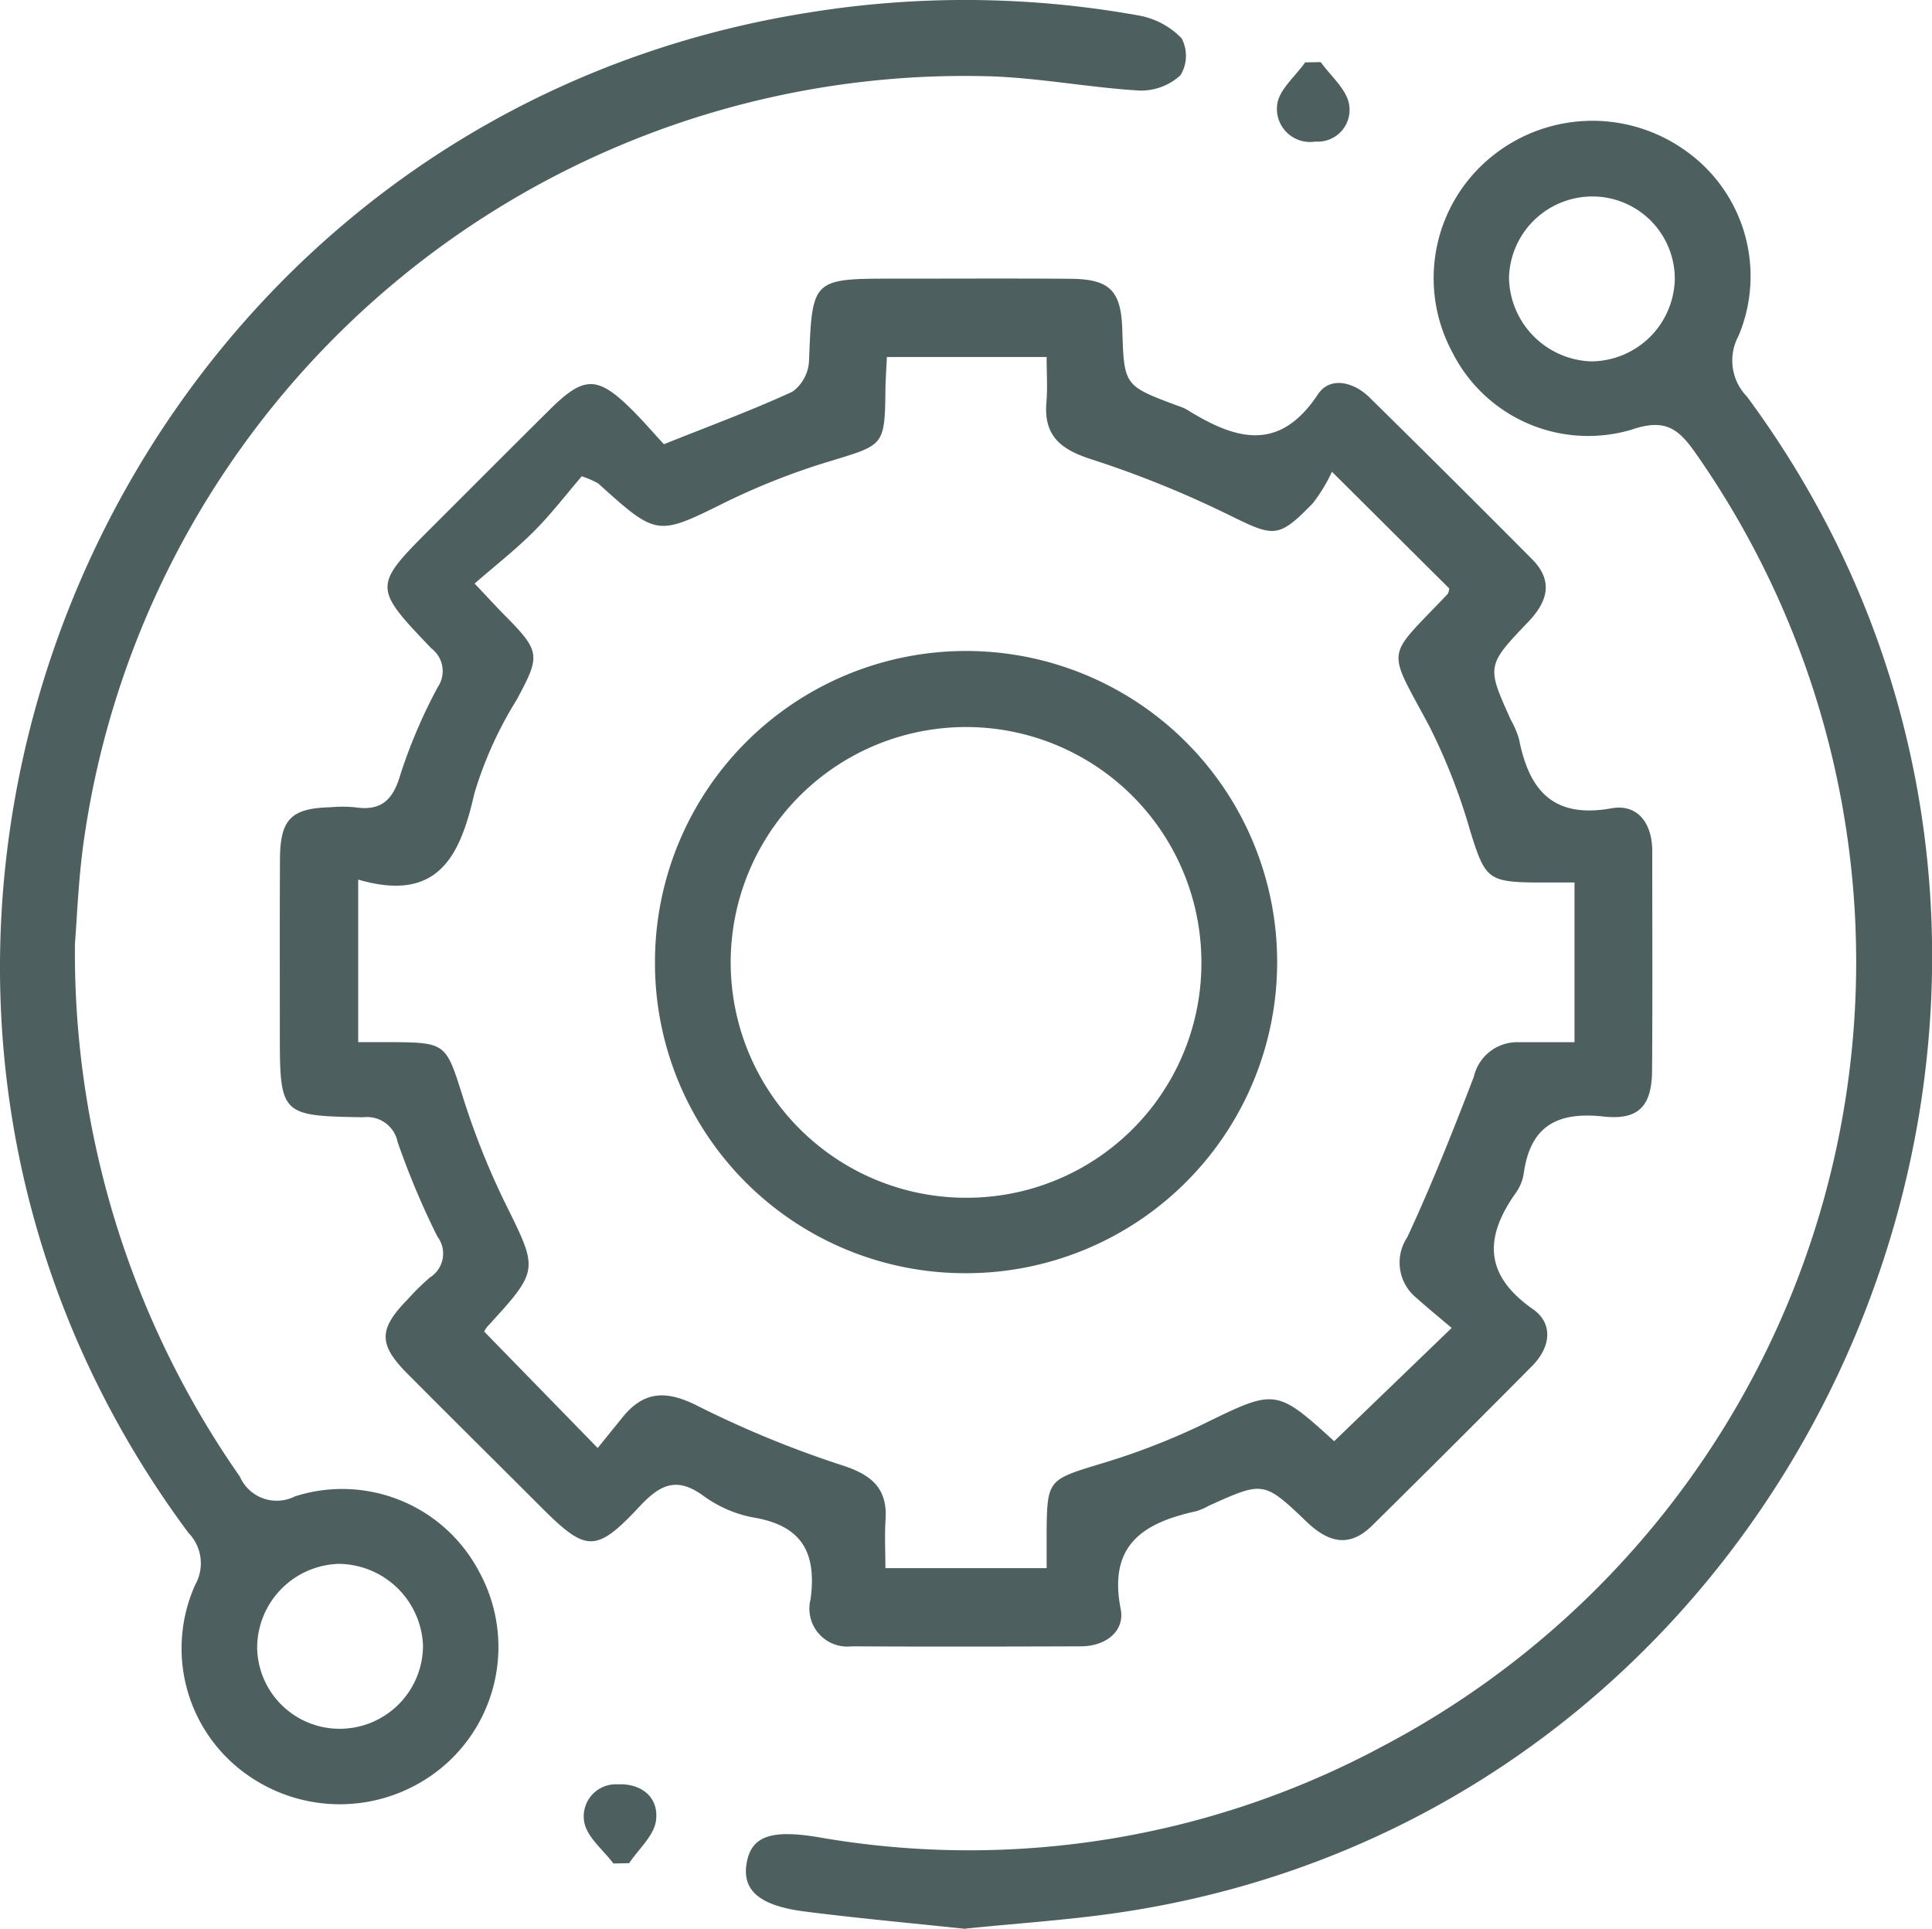 <svg id="Group_8" data-name="Group 8" xmlns="http://www.w3.org/2000/svg" xmlns:xlink="http://www.w3.org/1999/xlink" width="90.832" height="90.679" viewBox="0 0 90.832 90.679">
  <defs>
    <clipPath id="clip-path">
      <rect id="Rectangle_9" data-name="Rectangle 9" width="90.832" height="90.679" fill="#4e5f60"/>
    </clipPath>
  </defs>
  <g id="Group_7" data-name="Group 7" clip-path="url(#clip-path)">
    <path id="Path_3" data-name="Path 3" d="M58.894,48.445c2.195-.878,4.158-1.6,6.048-2.472a1.911,1.911,0,0,0,.773-1.441c.152-3.871.125-3.872,4.065-3.87,2.737,0,5.475-.014,8.212.006,1.862.014,2.393.553,2.451,2.386.082,2.64.083,2.64,2.586,3.577a2.48,2.48,0,0,1,.445.185c2.242,1.39,4.32,2.072,6.168-.717.564-.852,1.675-.589,2.422.146q3.845,3.783,7.648,7.608c1,1.01.742,1.978-.185,2.947-1.974,2.063-1.954,2.082-.812,4.614a4.318,4.318,0,0,1,.378.886c.47,2.4,1.59,3.755,4.343,3.263,1.254-.224,1.925.72,1.923,2.021,0,3.435.017,6.871-.009,10.306-.013,1.635-.6,2.345-2.273,2.163-2.2-.241-3.452.449-3.762,2.687a2.1,2.1,0,0,1-.363.89c-1.483,2.084-1.516,3.861.791,5.474.992.693.823,1.814-.028,2.672q-3.741,3.773-7.524,7.505c-1.071,1.06-2.06.8-3.076-.172-2.021-1.934-2.042-1.913-4.6-.76a3.2,3.2,0,0,1-.589.257c-2.466.54-4.157,1.564-3.558,4.6.206,1.045-.706,1.75-1.86,1.754-3.6.012-7.193.019-10.789,0a1.783,1.783,0,0,1-1.932-2.211c.3-2.23-.435-3.488-2.736-3.855a5.8,5.8,0,0,1-2.34-1.038c-1.24-.884-2.014-.485-2.958.524-2.067,2.21-2.516,2.156-4.647.024-2.087-2.088-4.187-4.163-6.268-6.257-1.38-1.389-1.365-2.1.018-3.511a11.366,11.366,0,0,1,1.033-1.015,1.326,1.326,0,0,0,.351-1.93,37.427,37.427,0,0,1-1.867-4.442,1.464,1.464,0,0,0-1.608-1.162c-3.931-.065-3.93-.1-3.93-4.092,0-2.684-.009-5.368.007-8.051.011-1.872.529-2.385,2.38-2.432a6.35,6.35,0,0,1,1.126,0c1.227.191,1.8-.312,2.15-1.519a24.57,24.57,0,0,1,1.766-4.134,1.335,1.335,0,0,0-.3-1.81c-2.778-2.908-2.76-2.926.087-5.768,1.823-1.82,3.641-3.647,5.471-5.46,1.62-1.605,2.248-1.6,3.868.005.531.528,1.021,1.1,1.5,1.619M44.519,68.919v7.637c.659,0,1.188,0,1.718,0,2.4.017,2.428.121,3.178,2.494a35.927,35.927,0,0,0,2.013,5.07c1.561,3.161,1.615,3.132-.821,5.793-.135.147-.205.352-.153.26l5.325,5.463c.342-.423.748-.921,1.149-1.421,1.061-1.322,2.149-1.289,3.65-.508a48.8,48.8,0,0,0,6.81,2.78c1.321.449,2.018,1.093,1.925,2.516-.048.734-.008,1.473-.008,2.281h7.581c0-.669,0-1.2,0-1.724.017-2.427.1-2.438,2.484-3.166a32.565,32.565,0,0,0,4.792-1.839c3.5-1.71,3.478-1.758,6.325.836.068.062.193.062-.127-.032l5.569-5.367c-.5-.424-1.082-.9-1.643-1.4a2.144,2.144,0,0,1-.442-2.869c1.145-2.466,2.151-5,3.127-7.54a2.092,2.092,0,0,1,2.1-1.625c.882,0,1.763,0,2.633,0V69.05c-.673,0-1.248,0-1.822,0-2.257-.02-2.39-.2-3.08-2.418A28.35,28.35,0,0,0,94.877,61.7c-2.028-3.8-2.083-3.1.85-6.2.065-.068.069-.195.093-.268L90.3,49.74a7.574,7.574,0,0,1-.9,1.481c-1.619,1.676-1.842,1.577-3.872.585A48.618,48.618,0,0,0,79,49.158c-1.448-.463-2.259-1.1-2.124-2.683.058-.679.01-1.367.01-2.13h-7.51c-.028.61-.064,1.084-.069,1.559-.029,2.6-.079,2.57-2.508,3.311a32.669,32.669,0,0,0-4.932,1.919c-3.294,1.628-3.266,1.682-6.063-.844a4.213,4.213,0,0,0-.773-.337c-.7.812-1.417,1.754-2.246,2.585-.859.861-1.825,1.615-2.793,2.458.684.723,1.04,1.113,1.411,1.488,1.706,1.721,1.688,1.9.554,4a18.106,18.106,0,0,0-1.976,4.381c-.671,2.967-1.717,5.142-5.464,4.048" transform="translate(-27.679 -27.562)" fill="#4e5f60"/>
    <path id="Path_4" data-name="Path 4" d="M3.523,44.373a43.029,43.029,0,0,0,7.756,25.049,1.891,1.891,0,0,0,2.585.927,7.27,7.27,0,0,1,8.651,3.52,7.365,7.365,0,0,1-1.587,9.094,7.529,7.529,0,0,1-9.375.424,7.267,7.267,0,0,1-2.366-8.9,2.052,2.052,0,0,0-.328-2.425C-11.245,45.012,4.736,5.868,38,.594A46.031,46.031,0,0,1,53.528.727,3.716,3.716,0,0,1,55.553,1.8,1.761,1.761,0,0,1,55.5,3.537a2.74,2.74,0,0,1-1.936.72c-2.458-.146-4.9-.638-7.358-.678A41.83,41.83,0,0,0,3.989,39.195c-.31,2.008-.369,4.055-.467,5.178m12.529,36.9a3.916,3.916,0,0,0,3.836-3.931,4,4,0,0,0-3.976-3.821,3.956,3.956,0,0,0-3.821,3.961,3.876,3.876,0,0,0,3.96,3.791" transform="translate(0 0)" fill="#4e5f60"/>
    <path id="Path_5" data-name="Path 5" d="M119.18,102.642c-2.518-.268-5.025-.495-7.521-.812-2.2-.28-3-1.029-2.736-2.351.243-1.2,1.161-1.51,3.358-1.145a41.088,41.088,0,0,0,26.513-4.267,41.666,41.666,0,0,0,14.8-60.7c-.8-1.151-1.4-1.781-3.062-1.21a7.153,7.153,0,0,1-8.447-3.636,7.351,7.351,0,0,1,1.7-9.071,7.515,7.515,0,0,1,9.247-.416,7.222,7.222,0,0,1,2.506,8.728,2.428,2.428,0,0,0,.4,2.845c19.9,26.913,3.806,66.137-29.225,71.227-2.484.383-5,.539-7.526.8M148.707,21.2a3.922,3.922,0,0,0-3.956,3.811,4,4,0,0,0,3.855,3.941,3.953,3.953,0,0,0,3.939-3.841,3.871,3.871,0,0,0-3.839-3.911" transform="translate(-73.806 -11.963)" fill="#4e5f60"/>
    <path id="Path_6" data-name="Path 6" d="M86.593,264.167c-.478-.638-1.224-1.22-1.37-1.926a1.508,1.508,0,0,1,1.567-1.8c1.1-.056,1.953.6,1.8,1.714-.1.708-.819,1.331-1.261,1.992l-.738.015" transform="translate(-57.75 -176.555)" fill="#4e5f60"/>
    <path id="Path_7" data-name="Path 7" d="M188.444,9.073c.462.645,1.178,1.238,1.325,1.949a1.491,1.491,0,0,1-1.573,1.783,1.557,1.557,0,0,1-1.8-1.742c.09-.7.853-1.323,1.314-1.98l.734-.011" transform="translate(-126.349 -6.151)" fill="#4e5f60"/>
    <path id="Path_8" data-name="Path 8" d="M95.6,109.752A14.626,14.626,0,1,1,110.25,124.37,14.579,14.579,0,0,1,95.6,109.752m25.69-.057a11.065,11.065,0,1,0-10.952,11.128,11.031,11.031,0,0,0,10.952-11.128" transform="translate(-64.807 -64.514)" fill="#4e5f60"/>
  </g>
</svg>
